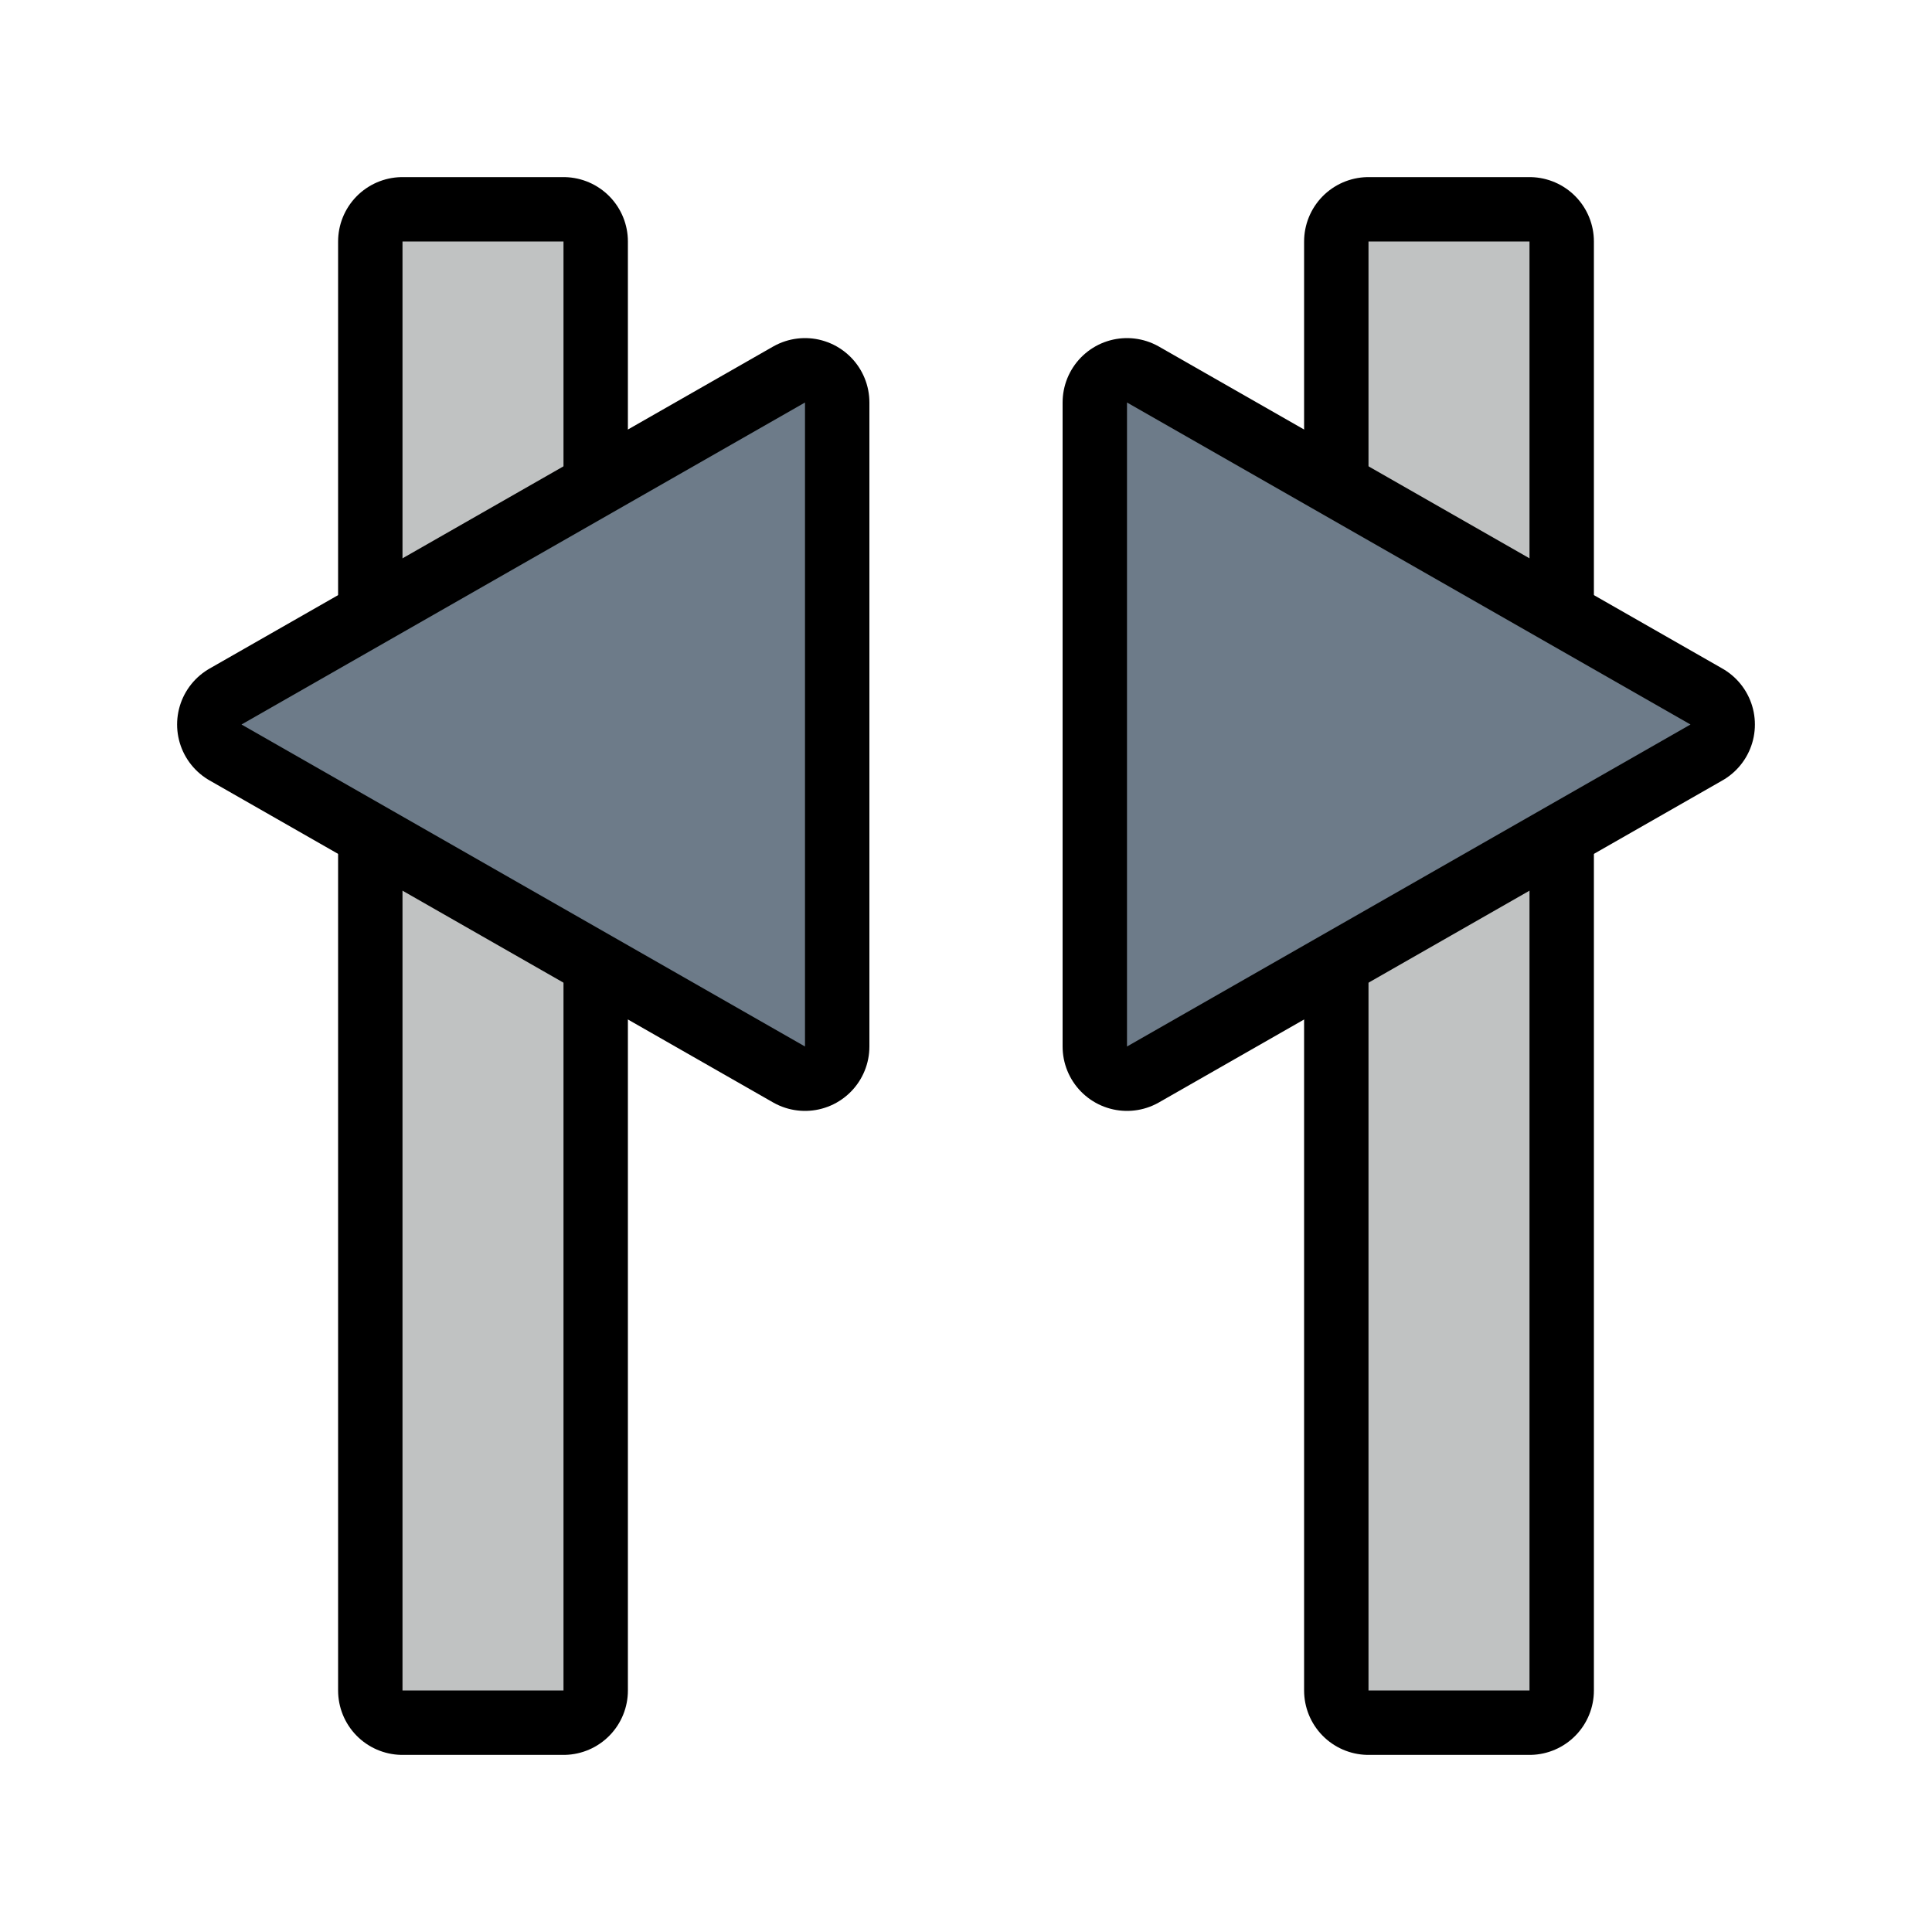 <svg width="24" height="24" version="1.1" xmlns="http://www.w3.org/2000/svg">
  <g transform="translate(2)" fill="none" stroke="#000" stroke-linecap="round" stroke-linejoin="round" stroke-width="1.6">
    <path d="m5 21h-2v-18h2z" fill="none" stroke="#000" stroke-linecap="round" stroke-linejoin="round" stroke-width="1.6"/>
  </g>
  <g transform="translate(2)" fill="#c0c2c2">
    <path d="m5 21h-2v-18h2z" fill="#c0c2c2"/>
  </g>
  <path d="m17 21h2v-18h-2z" fill="none" stroke="#000" stroke-linejoin="round" stroke-width="1.6"/>
  <path d="m17 21h2v-18h-2z" fill="#c0c2c2"/>
  <path d="m14 13 7-4-7-4z" fill="none" stroke="#000" stroke-linejoin="round" stroke-width="1.6"/>
  <path d="m14 13 7-4-7-4z" fill="#6d7b89"/>
  <path d="m10 13-7-4 7-4z" fill="none" stroke="#000" stroke-linejoin="round" stroke-width="1.6"/>
  <path d="m10 13-7-4 7-4z" fill="#6d7b89"/>
</svg>

